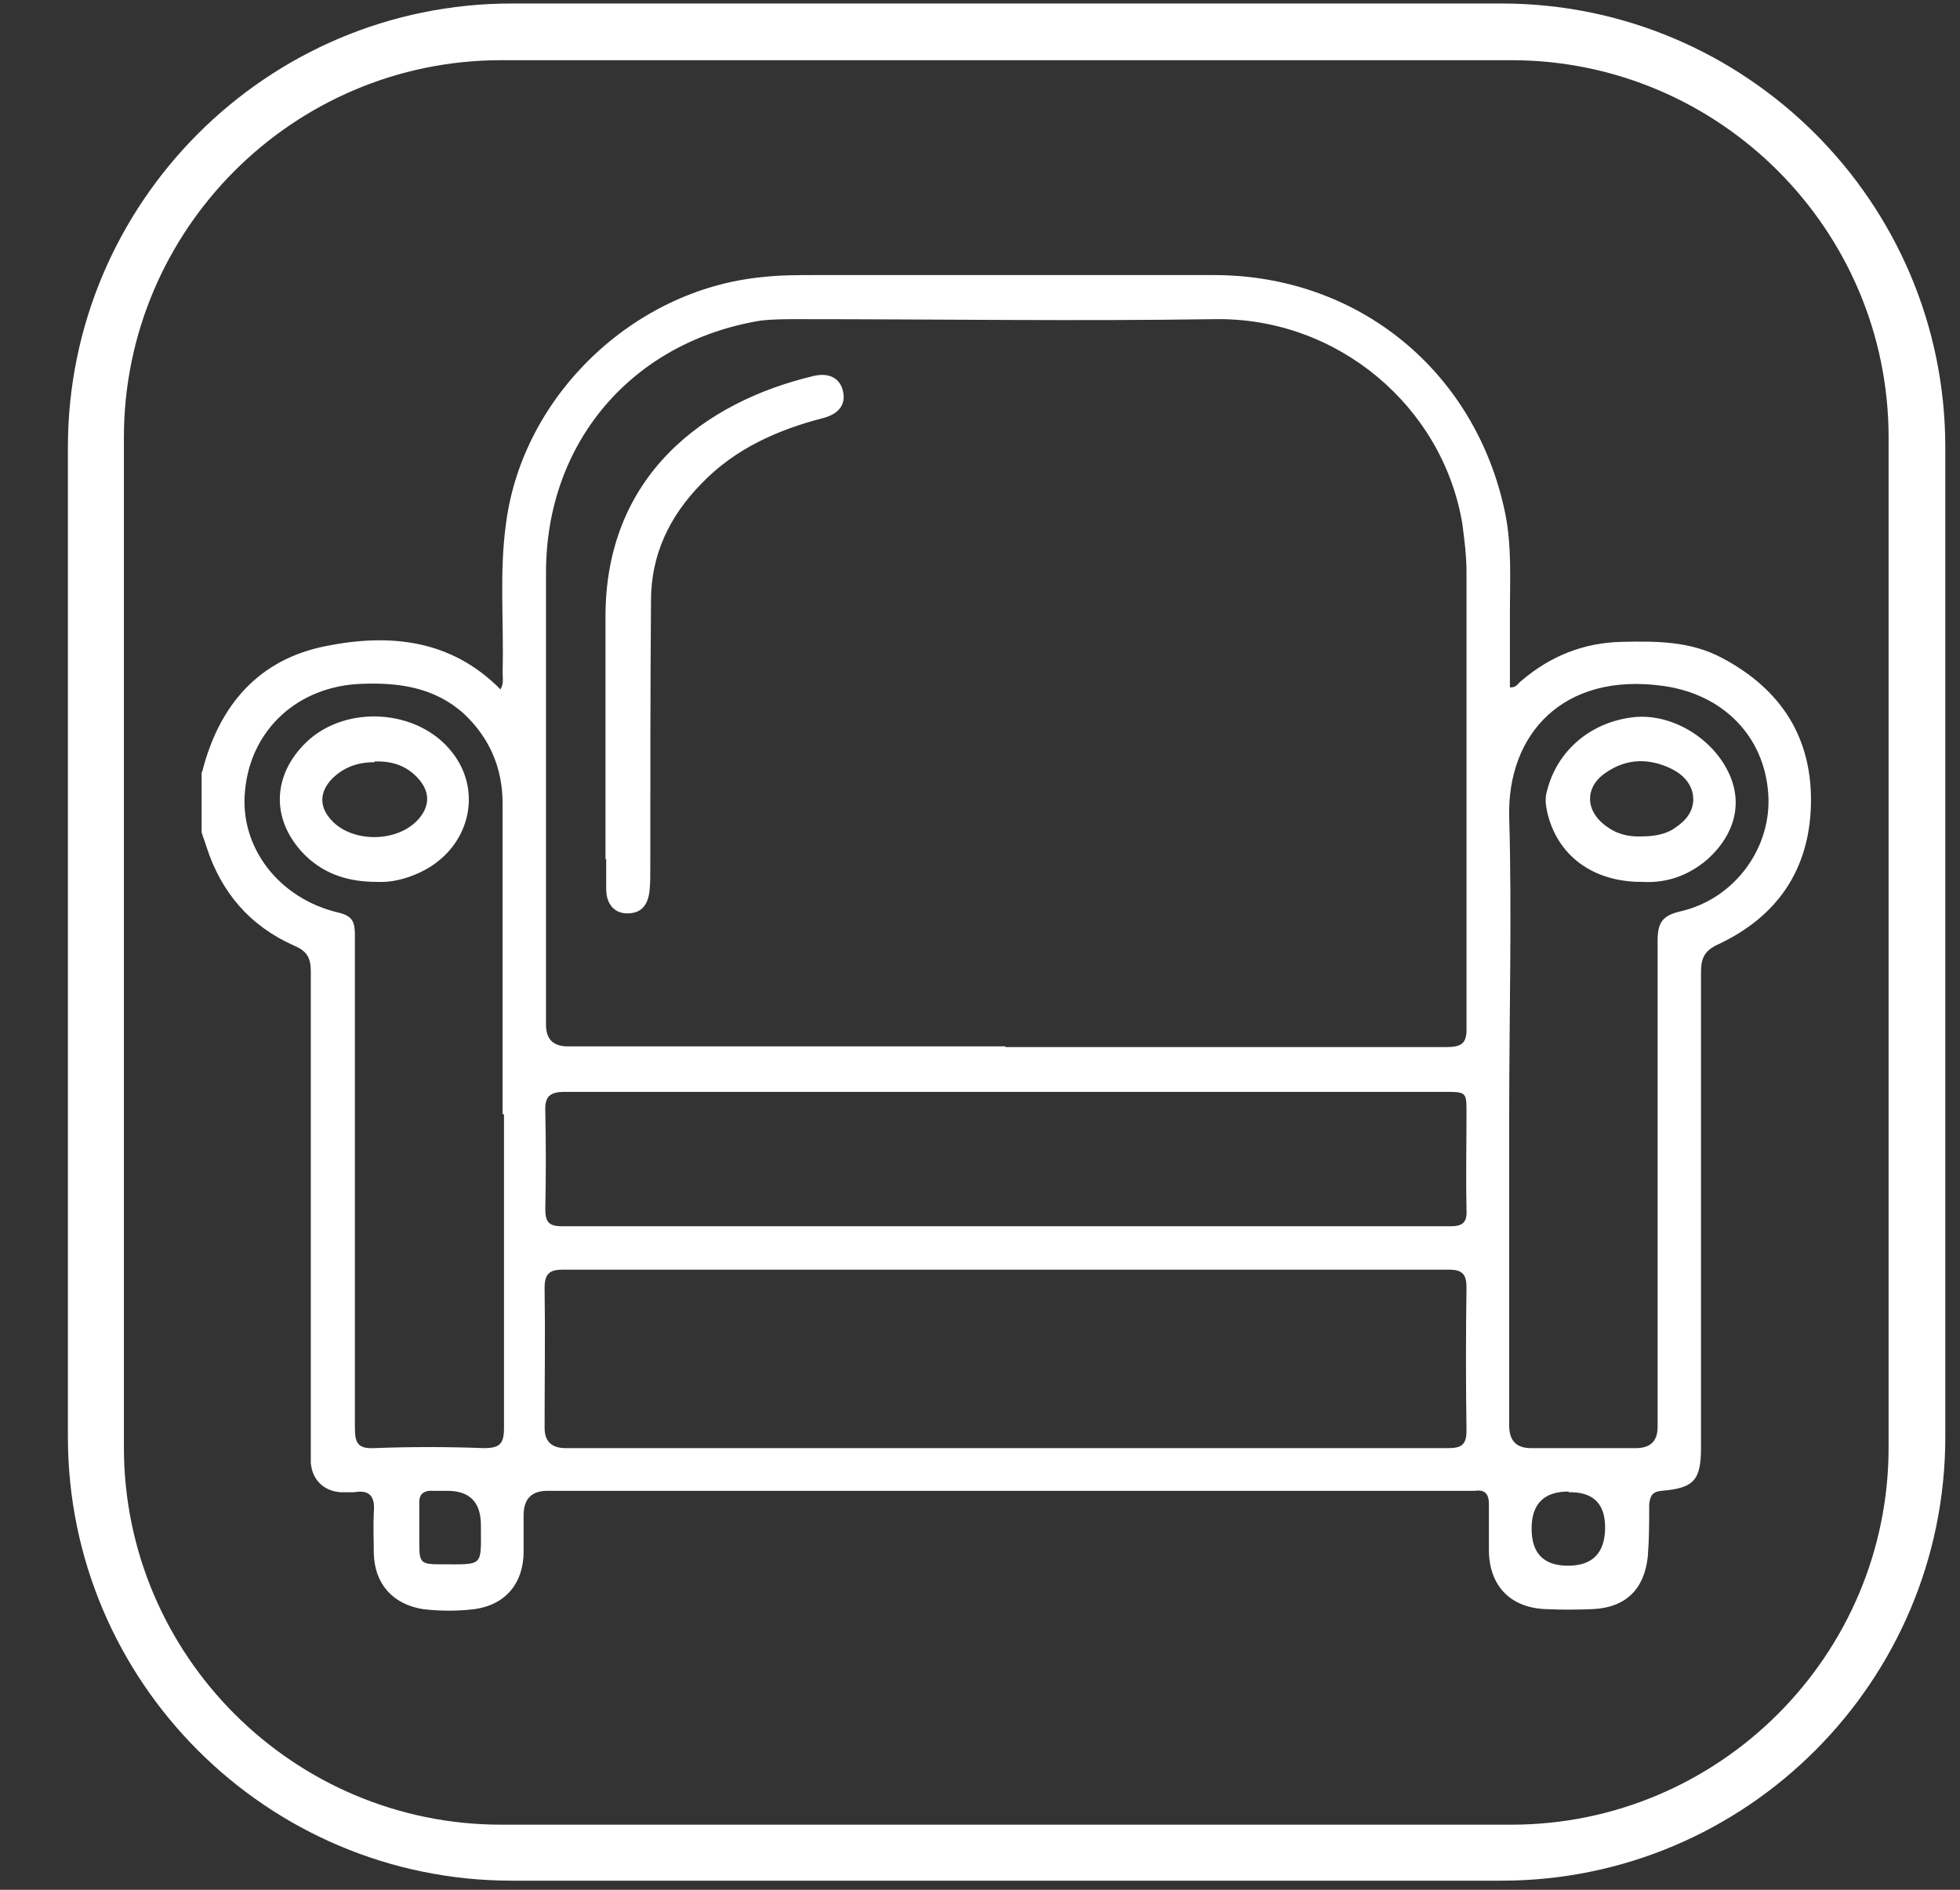 <svg width="28" height="27" viewBox="0 0 28 27" fill="none" xmlns="http://www.w3.org/2000/svg">
<rect x="0" y="0" width="28" height="27" fill="#333333" stroke="none"/>
<path id="Vector" d="M2.89 11.02C3.13 10.08 3.69 9.42 4.66 9.23C5.56 9.05 6.44 9.13 7.15 9.85C7.2 9.76 7.18 9.68 7.18 9.6C7.2 8.89 7.13 8.18 7.23 7.47C7.47 5.65 9.05 4.14 10.88 3.96C11.13 3.93 11.39 3.93 11.64 3.93C13.54 3.93 15.44 3.93 17.34 3.93C19.41 3.93 21.08 5.31 21.5 7.32C21.6 7.8 21.57 8.29 21.57 8.77C21.57 9.12 21.57 9.47 21.57 9.82C21.66 9.83 21.69 9.76 21.73 9.73C22.15 9.37 22.63 9.18 23.18 9.17C23.67 9.16 24.15 9.16 24.6 9.4C25.45 9.85 25.9 10.55 25.87 11.52C25.84 12.44 25.38 13.1 24.55 13.49C24.35 13.58 24.3 13.69 24.3 13.89C24.3 16.15 24.3 18.42 24.3 20.68C24.3 21.15 24.2 21.26 23.74 21.3C23.6 21.31 23.57 21.38 23.56 21.5C23.56 21.75 23.56 21.99 23.54 22.24C23.49 22.71 23.22 22.97 22.75 22.99C22.53 23 22.3 23 22.08 22.99C21.57 22.97 21.27 22.65 21.27 22.14C21.27 21.92 21.27 21.71 21.27 21.49C21.27 21.34 21.21 21.28 21.07 21.3C21.03 21.3 20.98 21.3 20.94 21.3C16.57 21.3 12.19 21.3 7.82 21.3C7.593 21.3 7.48 21.417 7.48 21.65C7.48 21.82 7.48 21.99 7.48 22.17C7.48 22.62 7.22 22.93 6.78 22.99C6.54 23.02 6.29 23.02 6.04 22.99C5.61 22.92 5.35 22.63 5.34 22.19C5.34 22 5.33 21.8 5.34 21.61C5.36 21.39 5.29 21.28 5.06 21.32C4.99 21.32 4.93 21.32 4.86 21.32C4.62 21.3 4.46 21.14 4.44 20.9C4.44 20.82 4.44 20.74 4.44 20.65C4.44 18.39 4.44 16.14 4.44 13.88C4.44 13.69 4.39 13.59 4.2 13.51C3.57 13.23 3.16 12.75 2.95 12.1C2.93 12.03 2.9 11.96 2.88 11.89C2.88 11.61 2.88 11.32 2.88 11.04L2.89 11.02ZM14.36 14.96C16.46 14.96 18.56 14.96 20.66 14.96C20.88 14.96 20.96 14.91 20.95 14.67C20.95 12.5 20.95 10.33 20.95 8.17C20.95 7.94 20.92 7.71 20.89 7.48C20.61 5.81 19.11 4.53 17.35 4.56C15.37 4.59 13.39 4.56 11.41 4.56C11.23 4.56 11.05 4.56 10.87 4.58C9.03 4.88 7.8 6.32 7.8 8.18C7.8 10.33 7.8 12.49 7.8 14.64C7.8 14.847 7.903 14.95 8.11 14.95C10.2 14.95 12.28 14.95 14.37 14.95L14.36 14.96ZM14.37 20.69C16.48 20.69 18.59 20.69 20.69 20.69C20.88 20.69 20.95 20.64 20.95 20.44C20.94 19.76 20.94 19.08 20.95 18.4C20.95 18.2 20.89 18.14 20.69 18.14C16.47 18.14 12.26 18.14 8.04 18.14C7.85 18.14 7.78 18.2 7.78 18.4C7.79 19.07 7.78 19.73 7.78 20.4C7.78 20.593 7.88 20.69 8.08 20.69C10.17 20.69 12.27 20.69 14.36 20.69H14.37ZM14.37 15.6C12.27 15.6 10.17 15.6 8.07 15.6C7.86 15.6 7.78 15.66 7.79 15.88C7.8 16.34 7.8 16.81 7.79 17.27C7.79 17.45 7.83 17.52 8.03 17.52C12.26 17.52 16.49 17.52 20.72 17.52C20.89 17.52 20.96 17.47 20.95 17.29C20.94 16.83 20.95 16.36 20.95 15.9C20.95 15.61 20.95 15.6 20.65 15.6C18.56 15.6 16.46 15.6 14.37 15.6ZM21.56 15.91C21.56 17.4 21.56 18.88 21.56 20.37C21.56 20.583 21.663 20.69 21.87 20.69C22.37 20.69 22.87 20.69 23.37 20.69C23.576 20.69 23.68 20.59 23.68 20.39C23.68 18.07 23.68 15.76 23.68 13.44C23.68 13.18 23.75 13.08 24.01 13.02C24.79 12.84 25.32 12.1 25.26 11.33C25.2 10.52 24.62 9.92 23.76 9.8C22.32 9.6 21.53 10.5 21.56 11.67C21.6 13.08 21.56 14.5 21.56 15.91ZM7.18 15.92C7.18 14.44 7.18 12.96 7.18 11.48C7.18 10.98 7 10.55 6.63 10.2C6.21 9.82 5.7 9.75 5.17 9.77C4.26 9.8 3.58 10.42 3.5 11.3C3.42 12.1 3.98 12.84 4.84 13.04C5.05 13.09 5.07 13.19 5.07 13.37C5.07 15.72 5.07 18.06 5.07 20.41C5.07 20.62 5.12 20.7 5.34 20.69C5.86 20.67 6.39 20.67 6.91 20.69C7.14 20.69 7.2 20.63 7.2 20.4C7.2 18.91 7.2 17.41 7.2 15.92H7.18ZM22.41 21.31C22.056 21.31 21.88 21.487 21.88 21.84C21.88 22.193 22.053 22.37 22.4 22.37C22.746 22.37 22.923 22.193 22.93 21.84C22.936 21.487 22.763 21.313 22.41 21.32V21.31ZM6.87 21.79C6.87 21.463 6.71 21.3 6.39 21.3C6.32 21.3 6.26 21.3 6.19 21.3C6.05 21.29 5.98 21.35 5.99 21.49C5.99 21.68 5.99 21.86 5.99 22.05C5.99 22.33 6.01 22.35 6.3 22.35C6.92 22.35 6.87 22.39 6.87 21.79ZM8.66 12.27C8.66 12.41 8.66 12.55 8.66 12.7C8.66 12.92 8.78 13.05 8.96 13.05C9.18 13.05 9.26 12.91 9.28 12.72C9.29 12.62 9.29 12.51 9.29 12.41C9.29 11.13 9.29 9.85 9.3 8.58C9.3 7.93 9.56 7.38 10.02 6.91C10.5 6.41 11.11 6.14 11.77 5.97C11.99 5.91 12.09 5.77 12.04 5.58C12 5.41 11.85 5.32 11.63 5.37C10.06 5.74 8.64 6.8 8.65 8.83C8.65 9.42 8.65 10.01 8.65 10.6C8.65 11.16 8.65 11.72 8.65 12.28L8.66 12.27ZM23.45 12.6C22.75 12.6 22.24 12.22 22.1 11.59C22.08 11.49 22.07 11.4 22.1 11.3C22.24 10.74 22.7 10.33 23.31 10.25C23.83 10.18 24.41 10.5 24.67 10.99C24.91 11.44 24.8 11.91 24.39 12.28C24.12 12.51 23.81 12.62 23.46 12.6H23.45ZM23.45 11.95C23.6 11.95 23.75 11.93 23.88 11.86C24.04 11.76 24.18 11.64 24.19 11.43C24.19 11.22 24.06 11.08 23.89 10.99C23.57 10.83 23.24 10.83 22.94 11.04C22.64 11.24 22.64 11.58 22.94 11.8C23.1 11.92 23.27 11.96 23.47 11.95H23.45ZM5.39 12.6C4.99 12.6 4.66 12.5 4.38 12.24C3.87 11.75 3.87 11.09 4.38 10.6C4.95 10.06 5.98 10.13 6.46 10.75C6.91 11.32 6.7 12.13 6.01 12.46C5.8 12.56 5.59 12.61 5.38 12.6H5.39ZM5.35 10.89C5.11 10.89 4.91 10.96 4.74 11.13C4.57 11.31 4.56 11.51 4.71 11.69C5 12.05 5.69 12.05 5.99 11.69C6.14 11.51 6.14 11.32 5.99 11.14C5.82 10.94 5.6 10.87 5.35 10.88V10.89ZM21.45 26.87H7.31C3.82 26.87 0.97 24.03 0.97 20.53V6.39C0.97 2.9 3.81 0.05 7.31 0.05H21.45C24.94 0.05 27.79 2.89 27.79 6.39V20.53C27.79 24.02 24.95 26.87 21.45 26.87ZM7.16 0.86C4.19 0.86 1.77 3.28 1.77 6.25V20.68C1.77 23.65 4.19 26.07 7.16 26.07H21.59C24.56 26.07 26.98 23.65 26.98 20.68V6.25C26.98 3.28 24.56 0.86 21.59 0.86H7.16Z" fill="white"/>
</svg>
